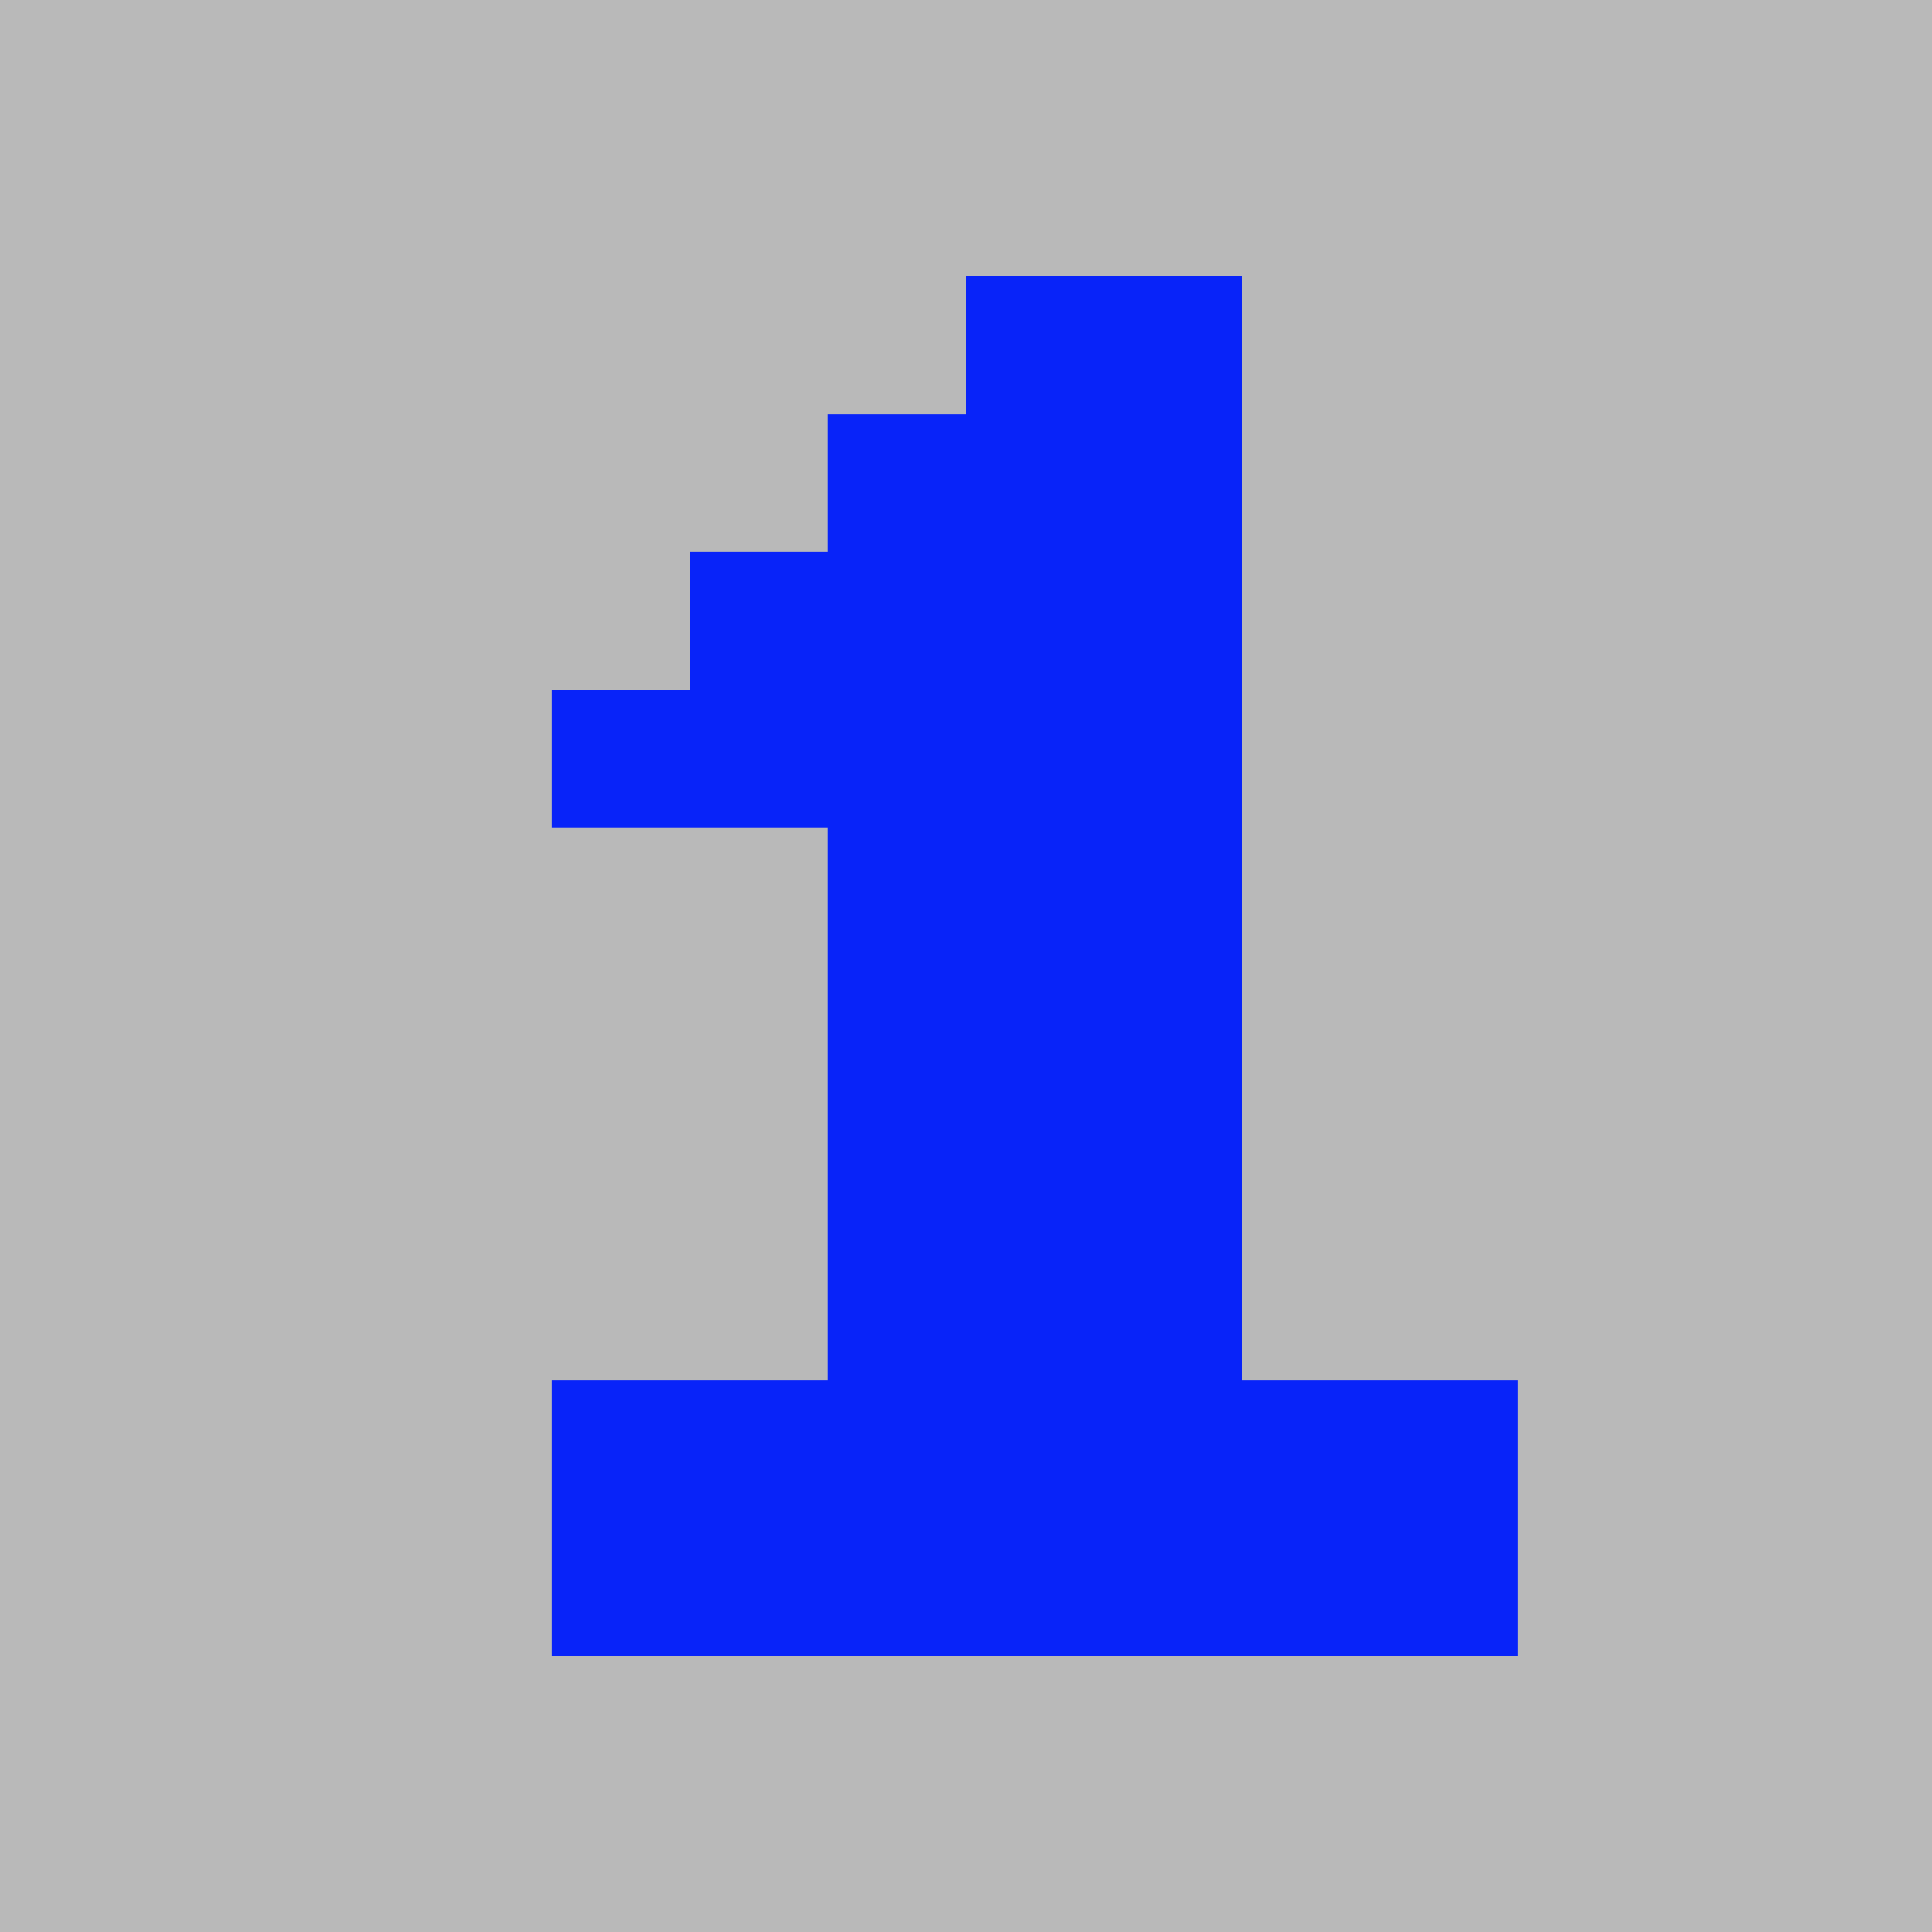<svg xmlns="http://www.w3.org/2000/svg" width="14" height="14" viewBox="0 0 14 14">
  <rect width="14" height="14" fill="#B9B9B9" x="0" y="0" shape-rendering="crispEdges" />
  <rect x="7" y="2" width="1" height="1" fill="#0823f9" shape-rendering="crispEdges" />
  <rect x="8" y="2" width="1" height="1" fill="#0823f9" shape-rendering="crispEdges" />
  <rect x="6" y="3" width="1" height="1" fill="#0823f9" shape-rendering="crispEdges" />
  <rect x="7" y="3" width="1" height="1" fill="#0823f9" shape-rendering="crispEdges" />
  <rect x="8" y="3" width="1" height="1" fill="#0823f9" shape-rendering="crispEdges" />
  <rect x="5" y="4" width="1" height="1" fill="#0823f9" shape-rendering="crispEdges" />
  <rect x="6" y="4" width="1" height="1" fill="#0823f9" shape-rendering="crispEdges" />
  <rect x="7" y="4" width="1" height="1" fill="#0823f9" shape-rendering="crispEdges" />
  <rect x="8" y="4" width="1" height="1" fill="#0823f9" shape-rendering="crispEdges" />
  <rect x="4" y="5" width="1" height="1" fill="#0823f9" shape-rendering="crispEdges" />
  <rect x="5" y="5" width="1" height="1" fill="#0823f9" shape-rendering="crispEdges" />
  <rect x="6" y="5" width="1" height="1" fill="#0823f9" shape-rendering="crispEdges" />
  <rect x="7" y="5" width="1" height="1" fill="#0823f9" shape-rendering="crispEdges" />
  <rect x="8" y="5" width="1" height="1" fill="#0823f9" shape-rendering="crispEdges" />
  <rect x="6" y="6" width="1" height="1" fill="#0823f9" shape-rendering="crispEdges" />
  <rect x="7" y="6" width="1" height="1" fill="#0823f9" shape-rendering="crispEdges" />
  <rect x="8" y="6" width="1" height="1" fill="#0823f9" shape-rendering="crispEdges" />
  <rect x="6" y="7" width="1" height="1" fill="#0823f9" shape-rendering="crispEdges" />
  <rect x="7" y="7" width="1" height="1" fill="#0823f9" shape-rendering="crispEdges" />
  <rect x="8" y="7" width="1" height="1" fill="#0823f9" shape-rendering="crispEdges" />
  <rect x="6" y="8" width="1" height="1" fill="#0823f9" shape-rendering="crispEdges" />
  <rect x="7" y="8" width="1" height="1" fill="#0823f9" shape-rendering="crispEdges" />
  <rect x="8" y="8" width="1" height="1" fill="#0823f9" shape-rendering="crispEdges" />
  <rect x="6" y="9" width="1" height="1" fill="#0823f9" shape-rendering="crispEdges" />
  <rect x="7" y="9" width="1" height="1" fill="#0823f9" shape-rendering="crispEdges" />
  <rect x="8" y="9" width="1" height="1" fill="#0823f9" shape-rendering="crispEdges" />
  <rect x="4" y="10" width="1" height="1" fill="#0823f9" shape-rendering="crispEdges" />
  <rect x="5" y="10" width="1" height="1" fill="#0823f9" shape-rendering="crispEdges" />
  <rect x="6" y="10" width="1" height="1" fill="#0823f9" shape-rendering="crispEdges" />
  <rect x="7" y="10" width="1" height="1" fill="#0823f9" shape-rendering="crispEdges" />
  <rect x="8" y="10" width="1" height="1" fill="#0823f9" shape-rendering="crispEdges" />
  <rect x="9" y="10" width="1" height="1" fill="#0823f9" shape-rendering="crispEdges" />
  <rect x="10" y="10" width="1" height="1" fill="#0823f9" shape-rendering="crispEdges" />
  <rect x="4" y="11" width="1" height="1" fill="#0823f9" shape-rendering="crispEdges" />
  <rect x="5" y="11" width="1" height="1" fill="#0823f9" shape-rendering="crispEdges" />
  <rect x="6" y="11" width="1" height="1" fill="#0823f9" shape-rendering="crispEdges" />
  <rect x="7" y="11" width="1" height="1" fill="#0823f9" shape-rendering="crispEdges" />
  <rect x="8" y="11" width="1" height="1" fill="#0823f9" shape-rendering="crispEdges" />
  <rect x="9" y="11" width="1" height="1" fill="#0823f9" shape-rendering="crispEdges" />
  <rect x="10" y="11" width="1" height="1" fill="#0823f9" shape-rendering="crispEdges" />
</svg>